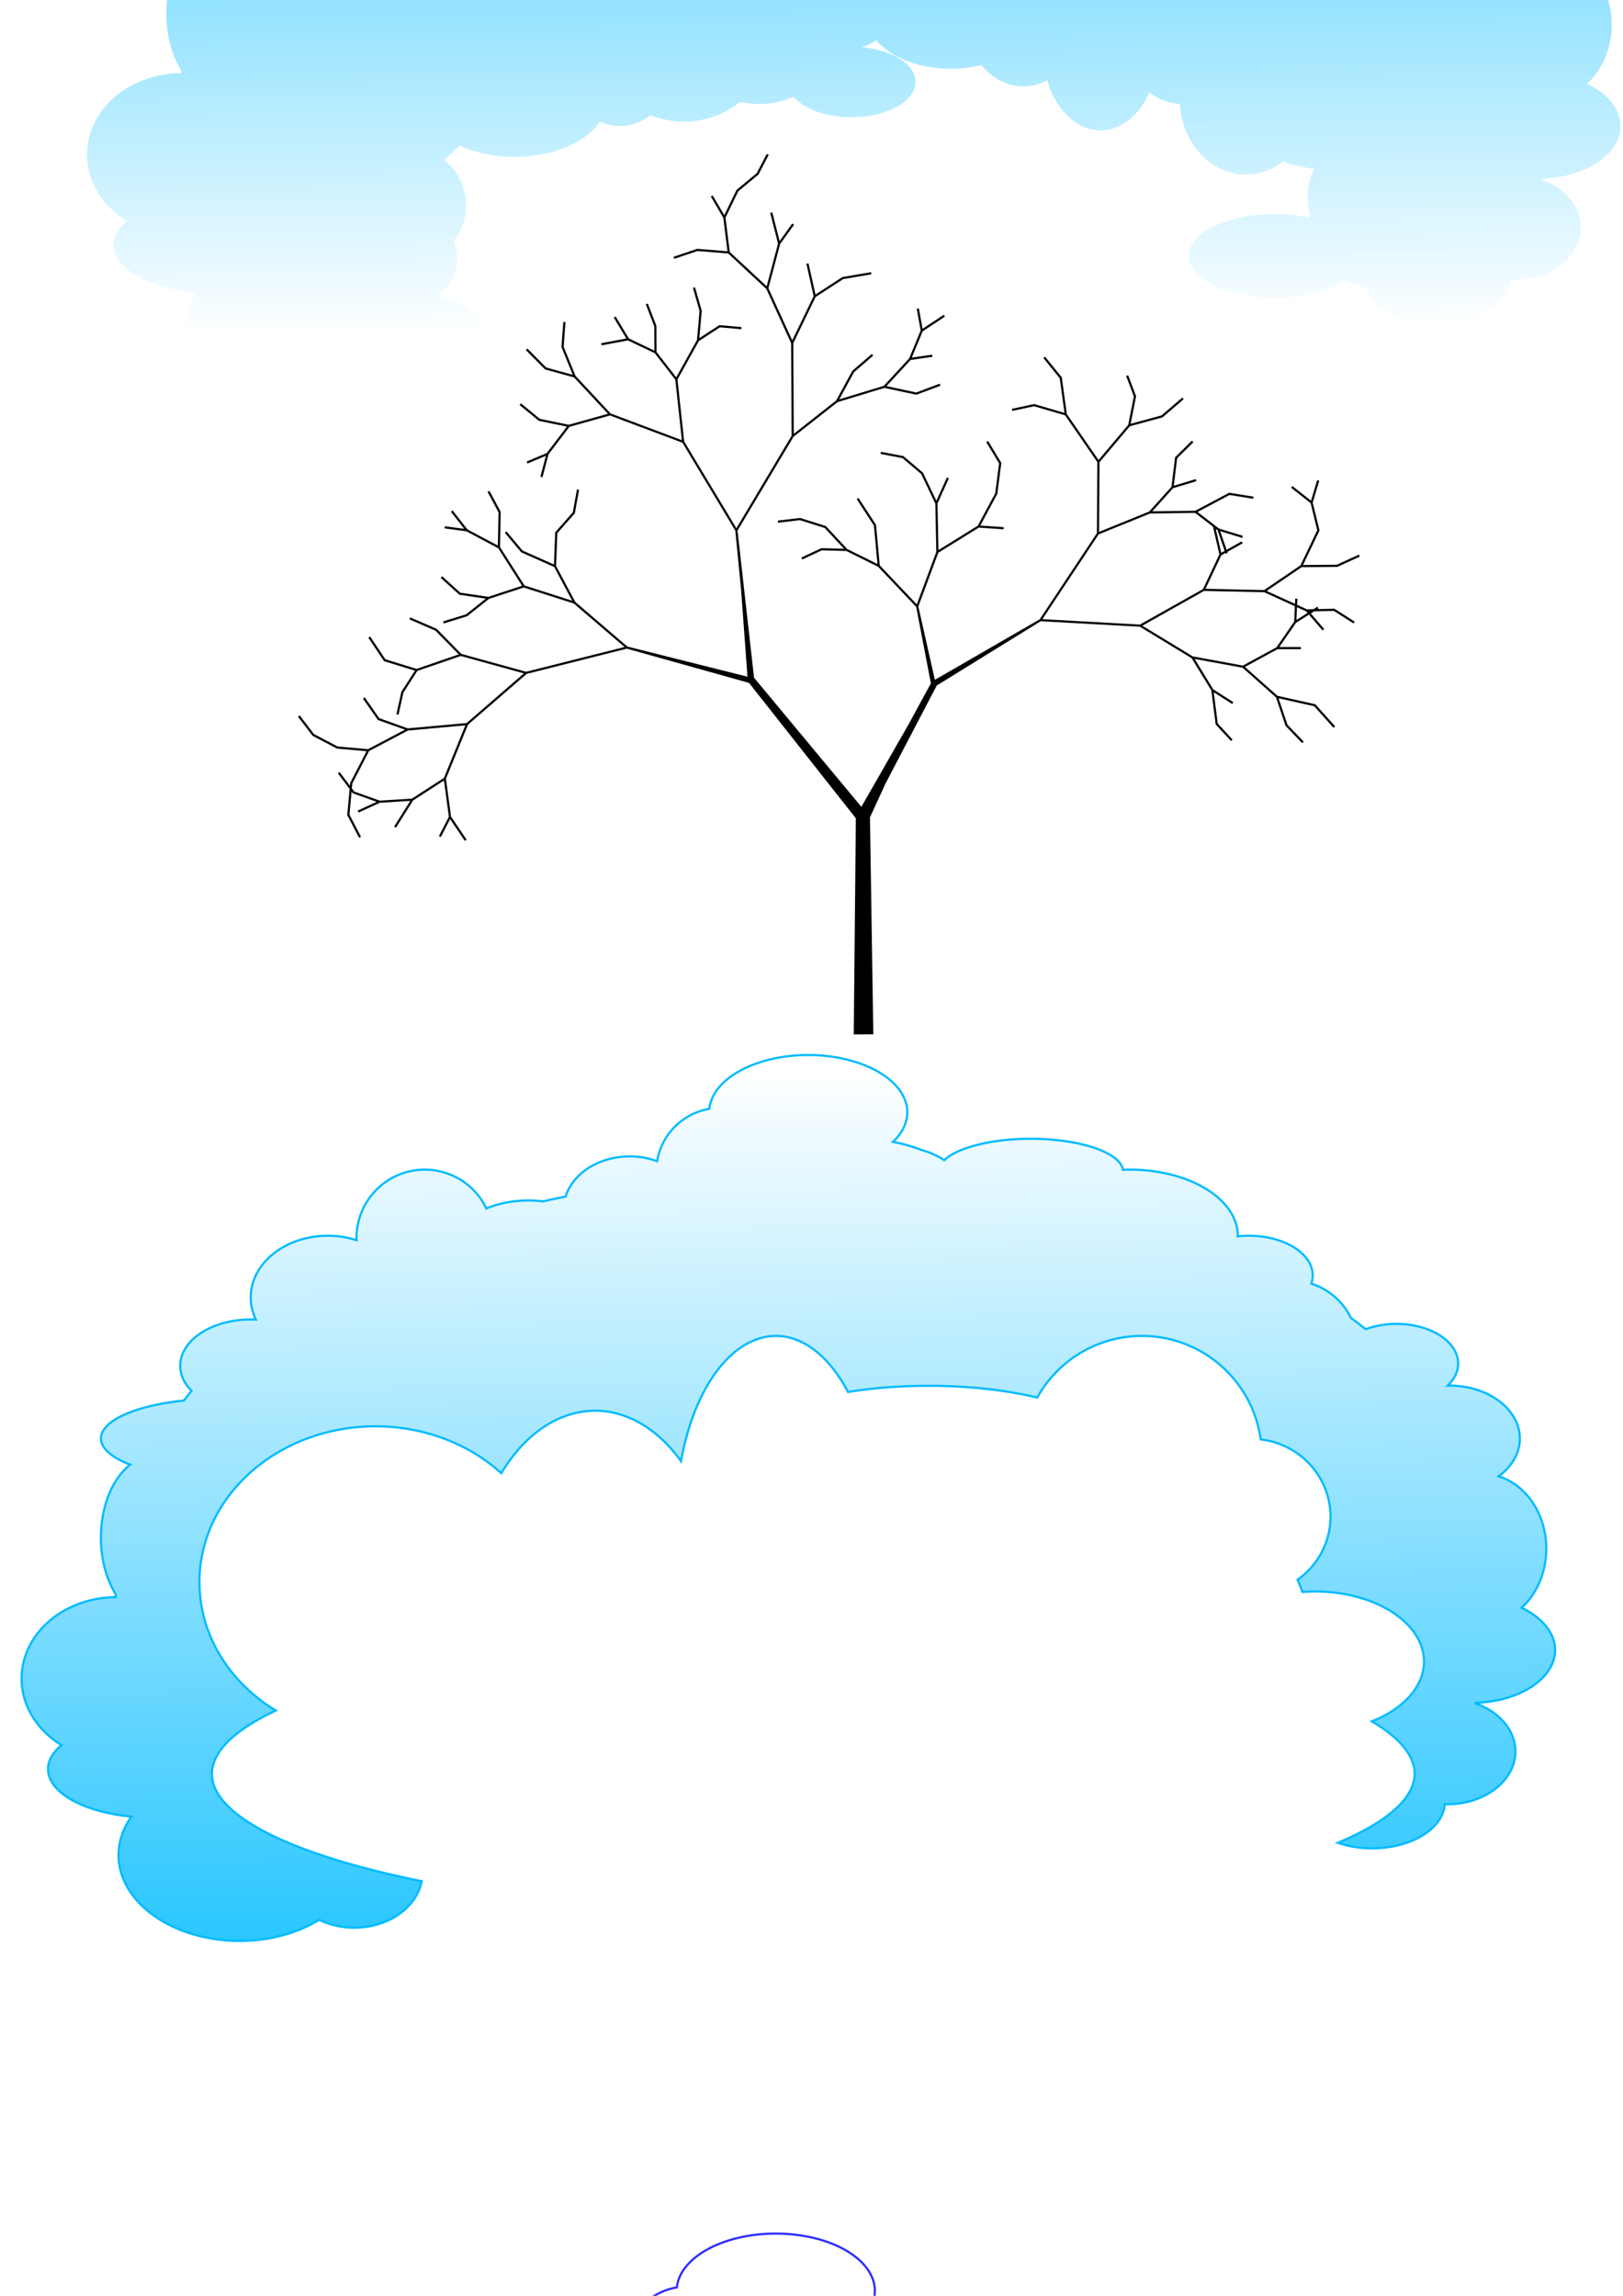 <?xml version="1.0" encoding="UTF-8" standalone="no"?>
<!-- Created with Inkscape (http://www.inkscape.org/) -->

<svg
   xmlns:osb="http://www.openswatchbook.org/uri/2009/osb"
   xmlns:dc="http://purl.org/dc/elements/1.1/"
   xmlns:cc="http://creativecommons.org/ns#"
   xmlns:rdf="http://www.w3.org/1999/02/22-rdf-syntax-ns#"
   xmlns:svg="http://www.w3.org/2000/svg"
   xmlns="http://www.w3.org/2000/svg"
   xmlns:xlink="http://www.w3.org/1999/xlink"
   xmlns:sodipodi="http://sodipodi.sourceforge.net/DTD/sodipodi-0.dtd"
   xmlns:inkscape="http://www.inkscape.org/namespaces/inkscape"
   width="210mm"
   height="297mm"
   viewBox="0 0 744.094 1052.362"
   id="svg2"
   version="1.1"
   inkscape:version="0.91 r13725"
   sodipodi:docname="test0.svg">
  <defs
     id="defs4">
    <linearGradient
       inkscape:collect="always"
       id="linearGradient8168">
      <stop
         style="stop-color:#ffffff;stop-opacity:1;"
         offset="0"
         id="stop8170" />
      <stop
         style="stop-color:#00bbff;stop-opacity:1"
         offset="1"
         id="stop8172" />
    </linearGradient>
    <linearGradient
       inkscape:collect="always"
       id="linearGradient6055">
      <stop
         style="stop-color:#00bbff;stop-opacity:1"
         offset="0"
         id="stop6057" />
      <stop
         style="stop-color:#ffffff;stop-opacity:1"
         offset="1"
         id="stop6059" />
    </linearGradient>
    <linearGradient
       osb:paint="solid"
       id="linearGradient9517">
      <stop
         id="stop9519"
         offset="0"
         style="stop-color:#4ee31a;stop-opacity:1;" />
    </linearGradient>
    <linearGradient
       id="linearGradient8517"
       osb:paint="solid">
      <stop
         style="stop-color:#00f600;stop-opacity:1;"
         offset="0"
         id="stop8519" />
    </linearGradient>
    <linearGradient
       id="linearGradient7859"
       osb:paint="solid">
      <stop
         style="stop-color:#141332;stop-opacity:1;"
         offset="0"
         id="stop7861" />
    </linearGradient>
    <marker
       inkscape:stockid="Arrow1Mend"
       orient="auto"
       refY="0.0"
       refX="0.0"
       id="Arrow1Mend"
       style="overflow:visible;"
       inkscape:isstock="true">
      <path
         id="path5918"
         d="M 0.0,0.0 L 5.0,-5.0 L -12.5,0.0 L 5.0,5.0 L 0.0,0.0 z "
         style="fill-rule:evenodd;stroke:none;stroke-width:1pt;stroke-opacity:1;fill:#00ff00;fill-opacity:1"
         transform="scale(0.4) rotate(180) translate(10,0)" />
    </marker>
    <linearGradient
       inkscape:collect="always"
       xlink:href="#linearGradient6055"
       id="linearGradient6061"
       x1="393.46"
       y1="1.804"
       x2="396.479"
       y2="363.438"
       gradientUnits="userSpaceOnUse"
       gradientTransform="translate(70,-617.143)" />
    <filter
       inkscape:collect="always"
       style="color-interpolation-filters:sRGB"
       id="filter6490"
       x="-0.021"
       width="1.042"
       y="-0.036"
       height="1.072">
      <feGaussianBlur
         inkscape:collect="always"
         stdDeviation="6.1"
         id="feGaussianBlur6492" />
    </filter>
    <linearGradient
       inkscape:collect="always"
       xlink:href="#linearGradient6055"
       id="linearGradient6061-4"
       x1="393.46"
       y1="1.804"
       x2="396.479"
       y2="363.438"
       gradientUnits="userSpaceOnUse"
       gradientTransform="translate(-0.511,-211.717)" />
    <filter
       inkscape:collect="always"
       style="color-interpolation-filters:sRGB"
       id="filter6490-5"
       x="-0.021"
       width="1.042"
       y="-0.036"
       height="1.072">
      <feGaussianBlur
         inkscape:collect="always"
         stdDeviation="6.1"
         id="feGaussianBlur6492-1" />
    </filter>
    <linearGradient
       inkscape:collect="always"
       xlink:href="#linearGradient8168"
       id="linearGradient8174"
       x1="363.682"
       y1="490.934"
       x2="372.032"
       y2="963.791"
       gradientUnits="userSpaceOnUse" />
  </defs>
  <sodipodi:namedview
     id="base"
     pagecolor="#ffffff"
     bordercolor="#666666"
     borderopacity="1.0"
     inkscape:pageopacity="0.0"
     inkscape:pageshadow="2"
     inkscape:zoom="0.7"
     inkscape:cx="351.99408"
     inkscape:cy="516.44412"
     inkscape:document-units="px"
     inkscape:current-layer="layer1"
     showgrid="false"
     inkscape:window-width="1050"
     inkscape:window-height="1596"
     inkscape:window-x="-8"
     inkscape:window-y="-8"
     inkscape:window-maximized="1" />
  <g
     inkscape:label="Layer 1"
     inkscape:groupmode="layer"
     id="layer1">
    <g
       id="g4167"
       transform="translate(111,-375)">
      <g
         id="layer1-3"
         inkscape:label="branches"
         style="display:inline">
        <path
           style="color:#000000;font-style:normal;font-variant:normal;font-weight:normal;font-stretch:normal;font-size:medium;line-height:normal;font-family:sans-serif;text-indent:0;text-align:start;text-decoration:none;text-decoration-line:none;text-decoration-style:solid;text-decoration-color:#000000;letter-spacing:normal;word-spacing:normal;text-transform:none;direction:ltr;block-progression:tb;writing-mode:lr-tb;baseline-shift:baseline;text-anchor:start;white-space:normal;clip-rule:nonzero;display:inline;overflow:visible;visibility:visible;opacity:1;isolation:auto;mix-blend-mode:normal;color-interpolation:sRGB;color-interpolation-filters:linearRGB;solid-color:#000000;solid-opacity:1;fill:#000000;fill-opacity:1;fill-rule:nonzero;stroke:none;stroke-width:1;stroke-linecap:butt;stroke-linejoin:miter;stroke-miterlimit:4;stroke-dasharray:none;stroke-dashoffset:0;stroke-opacity:1;color-rendering:auto;image-rendering:auto;shape-rendering:auto;text-rendering:auto;enable-background:accumulate"
           d="m 240.525,445.553 -4.586,8.814 -9.27,7.688 -5.615,11.553 -5.311,-9.033 -0.861,0.506 5.729,9.75 1.902,15.344 -13.869,-1.119 -10.84,3.646 0.32,0.949 10.643,-3.582 14.105,1.139 0.002,0.002 17.465,16.252 0.002,0.002 11.355,24.826 0,0.004 0.223,42.449 -25.314,42.391 -23.928,-39.771 0,-0.002 -0.855,-7.914 -2.215,-20.49 9.797,-17.607 0.002,-0.002 9.637,-6.293 9.84,0.854 0.086,-0.998 -10.184,-0.881 -9.166,5.984 1.115,-12.566 -3.082,-10.76 -0.961,0.275 3.029,10.58 -1.18,13.301 0,0.002 -9.518,17.102 -9.014,-11.607 -0.062,-11.998 -3.941,-10.195 -0.932,0.359 3.873,10.025 0.057,11.186 -11.688,-5.588 -6.062,-10.055 -0.857,0.516 5.768,9.566 -11.498,2.145 0.184,0.984 12.047,-2.248 12.291,5.875 9.422,12.133 0.002,0.002 2.996,27.725 -32.666,-12.262 -0.002,0 0,-0.002 -0.002,0 -16.066,-17.215 0,-0.002 -5.453,-13.332 0.834,-11.34 -0.996,-0.074 -0.854,11.574 5.193,12.695 -12.176,-3.359 -8.633,-8.688 -0.709,0.705 8.82,8.875 13.275,3.664 15.555,16.664 -17.961,5.027 -13.264,-2.715 -8.668,-7.092 -0.633,0.773 8.857,7.248 12.844,2.631 -9.223,12.117 -9.219,3.881 0.389,0.922 8.408,-3.539 -2.508,9.578 0.967,0.254 2.738,-10.461 0,-0.002 0.002,-0.002 2.074,-2.727 7.549,-9.916 18.549,-5.193 33.221,12.471 0.002,0 0,0.002 24.268,40.336 0,0.002 2.641,27.115 2.927,39.802 -55.064,-13.82 -0.002,-0.002 -20.57,-17.621 -3.324,-2.848 -6.229,-11.691 -2.557,-4.797 0.568,-15.014 8.037,-9.123 1.934,-10.727 -0.984,-0.178 -1.885,10.453 -8.086,9.182 -0.561,14.764 -14.393,-6.41 -7.365,-8.773 -0.766,0.643 7.514,8.949 15.119,6.736 0.002,0 7.404,13.898 0.828,1.555 -21.865,-7.002 0,-0.002 -5.068,-7.955 -6.135,-9.633 0.307,-16.16 -5.137,-9.607 -0.881,0.473 5.012,9.377 -0.289,15.234 -13.953,-7.414 -6.797,-8.711 -0.789,0.615 6.107,7.828 -8.844,-1.178 -0.133,0.992 9.969,1.328 0.002,0 14.572,7.744 10.963,17.215 -1.076,0.352 -14.391,4.717 -0.002,0 -12.832,-1.887 -8.338,-7.539 -0.67,0.742 8.562,7.742 12.105,1.781 -9.029,7.182 -10.537,3.242 0.295,0.955 10.717,-3.297 10.008,-7.959 0,-0.002 15.959,-5.229 17.834,5.711 5.125,1.641 23.248,19.914 -14.738,3.711 -30.369,7.648 -29.723,-8.203 -11.289,-11.482 -12.102,-5.246 -0.396,0.918 11.922,5.17 10.691,10.873 -2.562,0.883 -16.771,5.773 -14.309,-4.41 -6.984,-10.439 -0.832,0.555 7.184,10.736 14.174,4.369 -6.201,9.658 -2.285,10.299 0.977,0.217 2.246,-10.125 6.365,-9.916 19.928,-6.861 28.93,7.982 -26.271,22.758 -0.002,0 -26.941,2.432 -13.078,-4.662 -6.672,-9.541 -0.818,0.574 6.854,9.801 12.412,4.426 -9.146,4.824 -7.791,4.109 -13.951,-1.225 -10.838,-5.699 -6.545,-8.568 -0.795,0.607 6.68,8.742 11.211,5.896 13.555,1.191 -7.494,14.51 -0.123,1.336 -4.754,-6.324 -0.799,0.6 5.414,7.207 -1.104,11.93 5.416,10.412 0.887,-0.461 -5.279,-10.15 0.977,-10.539 0.598,0.797 10.922,3.887 -8.725,4.012 0.418,0.908 9.758,-4.486 10.064,-0.627 3.859,-0.24 -7.383,11.74 0.846,0.531 7.844,-12.471 14.162,-9.154 0.281,2.094 1.951,14.537 0,0.002 -4.576,8.848 0.887,0.459 4.266,-8.24 6.742,9.986 0.828,-0.561 -7.148,-10.586 0,-0.002 -2.326,-17.322 10.082,-24.756 0.002,-0.002 26.918,-23.316 45.934,-11.566 56.003,15.693 48.983,62.076 -0.964,99.063 8.969,-0.043 -1.536,-99.475 0.089,-0.181 7.088,-15.404 23.435,-44.828 47.679,-29.48 34.521,1.922 10.932,0.607 0.002,0 23.729,14.426 0.002,0.002 9.02,14.76 0,0.002 1.994,15.596 7.016,7.594 0.734,-0.68 -6.799,-7.359 -1.832,-14.322 8.461,5.41 0.539,-0.844 -9.264,-5.924 -0.002,-0.002 -8.492,-13.9 21.969,4.029 0.002,0 15.32,13.604 4.395,13.039 7.582,7.902 0.721,-0.693 -7.426,-7.74 -4.082,-12.111 16.32,3.654 8.865,9.873 0.744,-0.67 -9.078,-10.107 -17.371,-3.891 -0.004,-0.002 -14.896,-13.225 8.494,-4.619 6.443,-3.504 0.002,0 10.719,0.004 0,-1 -9.895,-0.004 2.67,-3.863 4.994,-7.23 5.918,-3.752 0.002,0 6.213,7.244 0.758,-0.65 -6.119,-7.135 1.514,-0.959 9.043,-0.211 9.008,5.74 0.537,-0.842 -9.266,-5.904 -7.684,0.178 0.379,-0.24 -0.535,-0.846 -1.783,1.131 -0.002,0 -2.951,0.068 -4.531,-2.064 0.127,-2.82 -1,-0.045 -0.107,2.416 -0.002,0 -12.977,-5.914 15.287,-10.402 0.732,-0.498 16.334,-0.119 10.322,-4.721 -0.416,-0.91 -10.127,4.631 -15.471,0.113 7.572,-15.828 -3.131,-12.773 0,-0.002 3,-10 -0.957,-0.287 -2.828,9.426 -8.508,-6.727 -0.621,0.785 8.951,7.076 0,0.002 3.039,12.391 -7.709,16.105 -16.635,11.32 -0.002,0 -26.875,-0.57 0.818,-1.732 6.449,-13.654 0,-0.002 1.852,-1.035 0.111,0.324 0.945,-0.326 -0.17,-0.494 0,-0.002 7.045,-3.943 -0.488,-0.873 -6.889,3.857 -2.941,-8.533 10.107,3.082 0.291,-0.955 -10.955,-3.342 -0.004,-0.002 -1.855,-1.432 -0.008,-0.037 -0.029,0.008 -7.938,-6.125 14.684,-7.787 10.824,1.746 0.158,-0.986 -11.154,-1.799 -15.559,8.25 -0.002,0 -19.686,0.271 9.537,-10.596 10.686,-3.213 -0.287,-0.957 -10.086,3.031 1.543,-12.58 7.438,-7.355 -0.703,-0.711 -7.684,7.6 -1.66,13.529 -0.002,0.002 -10.215,11.346 -19.264,7.822 -3.707,1.504 0.203,-31.932 3.395,-4.018 10.514,-12.447 14.977,-4.082 9.699,-8.328 -0.65,-0.758 -9.529,8.18 -14.131,3.852 2.498,-12.639 -3.641,-9.619 -0.934,0.354 3.537,9.352 -2.574,13.023 -13.619,16.125 -5.234,-7.598 -9.303,-13.5 -2.289,-16.775 -7.689,-9.506 -0.777,0.629 7.514,9.289 2.162,15.854 -13.902,-4.059 -10.197,2.184 0.211,0.979 9.949,-2.131 14.229,4.154 14.787,21.455 0,0.002 -0.207,32.553 0,0.002 -26.225,39.486 -0.002,0.002 -48.058,27.741 -7.575,-33.622 9.143,-24.627 0.002,-0.002 11.268,-6.979 7.324,-4.537 11.33,0.768 0.068,-0.996 -10.717,-0.727 0,-0.002 7.789,-14.484 1.846,-14.24 -6.061,-10.045 -0.857,0.518 5.881,9.744 -1.775,13.711 -8.008,14.889 0,0.002 -0.002,0 -7.098,4.396 -10.916,6.76 -0.434,-21.324 0,-0.002 5.223,-11.58 -0.912,-0.41 -4.826,10.701 -6.164,-12.891 -8.949,-7.586 -10.275,-1.961 -0.188,0.982 10.018,1.91 8.586,7.277 6.488,13.572 0.449,22.115 0,0.002 -3.547,9.555 -5.395,14.523 -16.977,-17.879 0,-0.002 -1.713,-18.576 -8.023,-12.328 -0.84,0.547 7.891,12.119 1.623,17.609 -13.857,-6.865 -9.781,-10.525 -11.826,-3.721 -10.199,1.211 0.117,0.994 9.986,-1.186 11.369,3.576 8.852,9.527 -10.381,-0.271 -9.168,4.305 0.426,0.904 8.953,-4.203 11.223,0.295 0.004,0 14.559,7.213 0.004,0.002 0.002,0.002 17.486,18.416 0,0.002 6.731,35.042 -10.437,19.164 -21.442,37.439 0.011,-8.6e-4 -49.041,-58.99 -0.171,-0.218 -7.573,-67.416 25.682,-43.008 20.17,-15.863 21.51,-6.539 14.652,3.135 11.031,-4.137 -0.35,-0.938 -10.76,4.035 -13.631,-2.918 11.061,-11.977 9.996,-1.455 -0.145,-0.99 -9.301,1.354 4.965,-12.045 0,-0.002 0.002,0 10.211,-6.738 -0.551,-0.834 -9.707,6.404 -1.678,-9.336 -0.984,0.178 1.785,9.939 0,0.002 -5.268,12.777 0,0.002 -11.623,12.586 -20.43,6.211 6.781,-12.449 8.811,-7.623 -0.654,-0.758 -8.949,7.742 -7.4,13.592 -11.527,9.066 -7.904,6.217 -0.219,-41.559 10.225,-21.148 12.654,-8.205 12.943,-2.211 -0.168,-0.984 -13.146,2.244 -12.34,8.002 -3.189,-14.291 -0.977,0.217 3.309,14.824 0,0.002 -9.799,20.264 -10.926,-23.889 5.381,-20.225 0,-0.002 6.363,-8.865 -0.812,-0.582 -5.791,8.066 -3.35,-13.162 -0.969,0.246 3.582,14.076 -5.203,19.557 -12.031,-11.195 -4.893,-4.553 -0.342,-2.758 -1.607,-12.975 5.863,-12.061 9.258,-7.68 4.682,-8.994 -0.889,-0.461 z m 196.412,164.555 8.17,6.303 0,0.002 2.934,12.686 -7.521,15.928 -0.002,0 0,0.002 -28.895,16.264 -0.002,0 -44.709,-2.488 15.803,-23.797 9.998,-15.055 23.541,-9.557 18.6,-0.258 2.084,-0.029 z m 9.418,7.268 0.842,0.65 0.002,0 3.271,9.49 -1.566,0.877 -2.549,-11.018 z m -5.328,28.512 0.002,0 27.566,0.586 0.002,0 14.057,6.408 -0.318,7.08 -8.113,11.744 -6.441,3.504 -8.973,4.879 -0.002,0 -3.527,-0.648 -19.414,-3.561 -23.135,-14.062 28.297,-15.93 z m 42.609,7.441 4.166,1.9 0.002,0 0.639,0.746 -5.07,3.215 0.264,-5.861 z m 5.891,1.959 -0.23,0.146 -0.117,-0.139 0.348,-0.008 z m -387.184,52.209 -9.809,24.088 -14.672,9.484 -0.002,0 -6.668,0.416 -8.088,0.504 -0.002,0 -11.701,-4.164 -1.08,-1.438 0.207,-2.24 7.674,-14.863 17.848,-9.414 0.002,0 26.291,-2.373 z"
           id="path5027"
           inkscape:connector-curvature="0"
           sodipodi:nodetypes="cccccccccccccccccccccccccccccccccccccccccccccccccccccccccccccccccccccccccccccccccccccccccccccccccccccccccccccccccccccccccccccccccccccccccccccccccccccccccccccccccccccccccccccccccccccccccccccccccccccccccccccccccccccccccccccccccccccccccccccccccccccccccccccccccccccccccccccccccccccccccccccccccccccccccccccccccccccccccccccccccccccccccccccccccccccccccccccccccccccccccccccccccccccccccccccccccccccccccccccccccccccccccccccccccccccccccccccccccccccccccccccccccccccccccccccccccccccccccccccccccccccccccccccccccccccccccccccccccccccccccccccccccccccccccccccccccccccccccccccccccccccccccccccccccccccccccccccccccc" />
      </g>
      <g
         style="display:inline"
         id="layer3"
         inkscape:label="lymph" />
      <g
         style="display:none"
         id="layer4"
         inkscape:label="roots" />
      <g
         style="display:none"
         id="layer5"
         inkscape:label="crown" />
      <g
         id="layer2"
         inkscape:label="ground"
         style="display:none" />
    </g>
    <path
       style="fill:#ffffff;fill-opacity:0.737;stroke:#0000ff;stroke-opacity:0.821"
       d="m 355.645,1023.832 a 45.457,26.264 0 0 0 -45.318,24.662 29.294,29.294 0 0 0 -23.943,24.012 30.305,24.244 0 0 0 -12.561,-2.207 30.305,24.244 0 0 0 -29.373,18.402 320.218,186.878 0 0 0 -10.379,2.215 34.345,21.213 0 0 0 -6.715,-0.414 34.345,21.213 0 0 0 -19.256,3.672 31.315,31.315 0 0 0 -28.221,-17.812 31.315,31.315 0 0 0 -31.316,31.314 31.315,31.315 0 0 0 0.037,1.047 35.355,28.284 0 0 0 -13.168,-2.057 35.355,28.284 0 0 0 -35.355,28.283 35.355,28.284 0 0 0 2.369,10.17 32.325,21.213 0 0 0 -2.369,-0.068 32.325,21.213 0 0 0 -32.324,21.213 32.325,21.213 0 0 0 5.199,11.529 320.218,186.878 0 0 0 -3.535,4.42 53.538,18.183 0 0 0 -38.029,17.387 53.538,18.183 0 0 0 13.439,12.014 24.244,37.376 0 0 0 -13.439,33.441 24.244,37.376 0 0 0 6.729,25.826 320.218,186.878 0 0 0 0.129,1.455 43.437,37.376 0 0 0 -43.223,37.369 43.437,37.376 0 0 0 18.324,30.465 47.477,22.223 0 0 0 -6.203,10.951 47.477,22.223 0 0 0 38.25,21.795 55.558,39.396 0 0 0 -5.926,17.602 55.558,39.396 0 0 0 55.559,39.396 55.558,39.396 0 0 0 36.434,-9.688 31.315,25.254 0 0 0 16.096,3.627 31.315,25.254 0 0 0 31.314,-25.254 31.315,25.254 0 0 0 -22.512,-24.219 28.284,24.244 0 0 0 8.369,-17.197 28.284,24.244 0 0 0 -1.564,-7.861 21.213,24.244 0 0 0 5.605,-16.383 21.213,24.244 0 0 0 -10.059,-20.588 244.457,151.523 0 0 1 7.203,-6.75 42.426,26.264 0 0 0 25.078,5.115 42.426,26.264 0 0 0 39.193,-16.234 24.244,27.274 0 0 0 9.293,2.092 24.244,27.274 0 0 0 13.922,-4.986 39.396,37.376 0 0 0 15.373,2.965 39.396,37.376 0 0 0 25.639,-9.057 31.315,24.244 0 0 0 8.707,0.977 31.315,24.244 0 0 0 15.842,-3.359 29.294,16.162 0 0 0 26.584,9.42 29.294,16.162 0 0 0 29.295,-16.162 29.294,16.162 0 0 0 -24.527,-15.928 25.254,18.183 0 0 0 6.6,-3.248 38.386,24.244 0 0 0 34.09,13.115 38.386,24.244 0 0 0 14.064,-1.691 27.274,33.335 0 0 0 19.271,9.771 27.274,33.335 0 0 0 10.924,-2.834 26.264,36.365 0 0 0 24.43,23.037 26.264,36.365 0 0 0 22.402,-17.471 25.254,27.274 0 0 0 14.025,5.299 30.305,34.345 0 0 0 30.244,32.375 30.305,34.345 0 0 0 17.004,-5.955 35.355,14.142 0 0 0 14.318,3.34 24.244,26.264 0 0 0 -3.039,12.717 24.244,26.264 0 0 0 1.203,8.123 34.345,27.274 0 0 0 -0.443,1.609 39.396,19.193 0 0 0 -15.91,-1.65 39.396,19.193 0 0 0 -39.396,19.193 39.396,19.193 0 0 0 39.396,19.193 39.396,19.193 0 0 0 31.885,-7.953 34.345,27.274 0 0 0 10.268,3.262 33.335,21.213 0 0 0 32.598,16.812 33.335,21.213 0 0 0 33.258,-20.246 31.315,24.244 0 0 0 1.088,0.043 31.315,24.244 0 0 0 31.314,-24.244 31.315,24.244 0 0 0 -18.309,-22.027 320.218,186.878 0 0 0 0.129,-0.24 38.386,24.244 0 0 0 36.361,-24.199 38.386,24.244 0 0 0 -15.365,-19.363 29.294,34.345 0 0 0 11.324,-27.104 29.294,34.345 0 0 0 -21.854,-33.176 32.325,24.244 0 0 0 9.732,-17.332 32.325,24.244 0 0 0 -32.324,-24.244 32.325,24.244 0 0 0 -0.762,0.02 28.284,18.183 0 0 0 4.803,-10.121 28.284,18.183 0 0 0 -28.285,-18.182 28.284,18.183 0 0 0 -14.09,2.441 320.218,186.878 0 0 0 -6.832,-5.246 31.315,29.294 0 0 0 -18.104,-15.676 29.294,18.183 0 0 0 0.639,-3.744 29.294,18.183 0 0 0 -29.293,-18.182 29.294,18.183 0 0 0 -5.074,0.277 49.497,30.305 0 0 0 0.023,-0.277 49.497,30.305 0 0 0 -49.498,-30.305 49.497,30.305 0 0 0 -3.123,0.068 42.426,15.152 0 0 0 -42.334,-14.211 42.426,15.152 0 0 0 -39.656,9.818 32.325,30.305 0 0 0 -10.25,-4.609 48.487,26.264 0 0 0 -13.244,-3.777 45.457,26.264 0 0 0 6.582,-13.553 45.457,26.264 0 0 0 -45.457,-26.266 z"
       id="path5943"
       inkscape:connector-curvature="0" />
    <path
       style="fill:url(#linearGradient6061);fill-opacity:1;stroke:none;stroke-opacity:0.821;filter:url(#filter6490)"
       d="m 471.03,-620.39 a 45.457,26.264 0 0 0 -45.318,24.662 29.294,29.294 0 0 0 -23.943,24.012 30.305,24.244 0 0 0 -12.561,-2.207 30.305,24.244 0 0 0 -29.373,18.402 320.218,186.878 0 0 0 -10.379,2.215 34.345,21.213 0 0 0 -6.715,-0.414 34.345,21.213 0 0 0 -19.256,3.672 31.315,31.315 0 0 0 -28.221,-17.812 31.315,31.315 0 0 0 -31.316,31.314 31.315,31.315 0 0 0 0.037,1.047 35.355,28.284 0 0 0 -13.168,-2.057 35.355,28.284 0 0 0 -35.355,28.283 35.355,28.284 0 0 0 2.369,10.17 32.325,21.213 0 0 0 -2.369,-0.068 32.325,21.213 0 0 0 -32.324,21.213 32.325,21.213 0 0 0 5.199,11.529 320.218,186.878 0 0 0 -3.535,4.42 53.538,18.183 0 0 0 -38.029,17.387 53.538,18.183 0 0 0 13.439,12.014 24.244,37.376 0 0 0 -13.439,33.441 24.244,37.376 0 0 0 6.729,25.826 320.218,186.878 0 0 0 0.129,1.455 43.437,37.376 0 0 0 -43.223,37.369 43.437,37.376 0 0 0 18.324,30.465 47.477,22.223 0 0 0 -6.203,10.951 47.477,22.223 0 0 0 38.25,21.795 55.558,39.396 0 0 0 -5.926,17.602 55.558,39.396 0 0 0 55.559,39.396 55.558,39.396 0 0 0 36.434,-9.688 31.315,25.254 0 0 0 16.096,3.627 31.315,25.254 0 0 0 31.314,-25.254 31.315,25.254 0 0 0 -22.512,-24.219 28.284,24.244 0 0 0 8.369,-17.197 28.284,24.244 0 0 0 -1.564,-7.861 21.213,24.244 0 0 0 5.605,-16.383 21.213,24.244 0 0 0 -10.059,-20.588 244.457,151.523 0 0 1 7.203,-6.75 42.426,26.264 0 0 0 25.078,5.115 42.426,26.264 0 0 0 39.193,-16.234 24.244,27.274 0 0 0 9.293,2.092 24.244,27.274 0 0 0 13.922,-4.986 39.396,37.376 0 0 0 15.373,2.965 39.396,37.376 0 0 0 25.639,-9.057 31.315,24.244 0 0 0 8.707,0.977 31.315,24.244 0 0 0 15.842,-3.359 29.294,16.162 0 0 0 26.584,9.42 29.294,16.162 0 0 0 29.295,-16.162 29.294,16.162 0 0 0 -24.527,-15.928 25.254,18.183 0 0 0 6.6,-3.248 38.386,24.244 0 0 0 34.09,13.115 38.386,24.244 0 0 0 14.064,-1.691 27.274,33.335 0 0 0 19.271,9.771 27.274,33.335 0 0 0 10.924,-2.834 26.264,36.365 0 0 0 24.43,23.037 26.264,36.365 0 0 0 22.402,-17.471 25.254,27.274 0 0 0 14.025,5.299 30.305,34.345 0 0 0 30.244,32.375 30.305,34.345 0 0 0 17.004,-5.955 35.355,14.142 0 0 0 14.318,3.34 24.244,26.264 0 0 0 -3.039,12.717 24.244,26.264 0 0 0 1.203,8.123 34.345,27.274 0 0 0 -0.443,1.609 39.396,19.193 0 0 0 -15.91,-1.65 39.396,19.193 0 0 0 -39.396,19.193 39.396,19.193 0 0 0 39.396,19.193 39.396,19.193 0 0 0 31.885,-7.953 34.345,27.274 0 0 0 10.268,3.262 33.335,21.213 0 0 0 32.598,16.812 33.335,21.213 0 0 0 33.258,-20.246 31.315,24.244 0 0 0 1.088,0.043 31.315,24.244 0 0 0 31.314,-24.244 31.315,24.244 0 0 0 -18.309,-22.027 320.218,186.878 0 0 0 0.129,-0.24 38.386,24.244 0 0 0 36.361,-24.199 38.386,24.244 0 0 0 -15.365,-19.363 29.294,34.345 0 0 0 11.324,-27.104 29.294,34.345 0 0 0 -21.854,-33.176 32.325,24.244 0 0 0 9.732,-17.332 32.325,24.244 0 0 0 -32.324,-24.244 32.325,24.244 0 0 0 -0.762,0.019 28.284,18.183 0 0 0 4.803,-10.121 28.284,18.183 0 0 0 -28.285,-18.182 28.284,18.183 0 0 0 -14.09,2.441 320.218,186.878 0 0 0 -6.832,-5.246 31.315,29.294 0 0 0 -18.104,-15.676 29.294,18.183 0 0 0 0.639,-3.744 29.294,18.183 0 0 0 -29.293,-18.182 29.294,18.183 0 0 0 -5.074,0.277 49.497,30.305 0 0 0 0.023,-0.277 49.497,30.305 0 0 0 -49.498,-30.305 49.497,30.305 0 0 0 -3.123,0.068 42.426,15.152 0 0 0 -42.334,-14.211 42.426,15.152 0 0 0 -39.656,9.818 32.325,30.305 0 0 0 -10.25,-4.609 48.487,26.264 0 0 0 -13.244,-3.777 45.457,26.264 0 0 0 6.582,-13.553 45.457,26.264 0 0 0 -45.457,-26.266 z"
       id="path5943-4"
       inkscape:connector-curvature="0" />
    <path
       style="fill:url(#linearGradient6061-4);fill-opacity:1;stroke:none;stroke-opacity:0.821;filter:url(#filter6490-5)"
       d="m 400.519,-214.965 a 45.457,26.264 0 0 0 -45.318,24.662 29.294,29.294 0 0 0 -23.943,24.012 30.305,24.244 0 0 0 -12.561,-2.207 30.305,24.244 0 0 0 -29.373,18.402 320.218,186.878 0 0 0 -10.379,2.215 34.345,21.213 0 0 0 -6.715,-0.414 34.345,21.213 0 0 0 -19.256,3.672 31.315,31.315 0 0 0 -28.221,-17.812 31.315,31.315 0 0 0 -31.316,31.314 31.315,31.315 0 0 0 0.037,1.047 35.355,28.284 0 0 0 -13.168,-2.057 35.355,28.284 0 0 0 -35.355,28.283 35.355,28.284 0 0 0 2.369,10.17 32.325,21.213 0 0 0 -2.369,-0.068 32.325,21.213 0 0 0 -32.324,21.213 32.325,21.213 0 0 0 5.199,11.529 320.218,186.878 0 0 0 -3.535,4.42 53.538,18.183 0 0 0 -38.029,17.387 53.538,18.183 0 0 0 13.439,12.014 24.244,37.376 0 0 0 -13.439,33.441 24.244,37.376 0 0 0 6.729,25.826 320.218,186.878 0 0 0 0.129,1.455 43.437,37.376 0 0 0 -43.223,37.369 43.437,37.376 0 0 0 18.324,30.465 47.477,22.223 0 0 0 -6.203,10.951 47.477,22.223 0 0 0 38.25,21.795 55.558,39.396 0 0 0 -5.926,17.602 55.558,39.396 0 0 0 55.559,39.396 55.558,39.396 0 0 0 36.434,-9.688 31.315,25.254 0 0 0 16.096,3.627 31.315,25.254 0 0 0 31.314,-25.254 31.315,25.254 0 0 0 -22.512,-24.219 28.284,24.244 0 0 0 8.369,-17.197 28.284,24.244 0 0 0 -1.564,-7.861 21.213,24.244 0 0 0 5.605,-16.383 21.213,24.244 0 0 0 -10.059,-20.588 244.457,151.523 0 0 1 7.203,-6.75 42.426,26.264 0 0 0 25.078,5.115 42.426,26.264 0 0 0 39.193,-16.234 24.244,27.274 0 0 0 9.293,2.092 24.244,27.274 0 0 0 13.922,-4.986 39.396,37.376 0 0 0 15.373,2.965 39.396,37.376 0 0 0 25.639,-9.057 31.315,24.244 0 0 0 8.707,0.977 31.315,24.244 0 0 0 15.842,-3.359 29.294,16.162 0 0 0 26.584,9.42 29.294,16.162 0 0 0 29.295,-16.162 29.294,16.162 0 0 0 -24.527,-15.928 25.254,18.183 0 0 0 6.6,-3.248 38.386,24.244 0 0 0 34.09,13.115 38.386,24.244 0 0 0 14.064,-1.691 27.274,33.335 0 0 0 19.271,9.771 27.274,33.335 0 0 0 10.924,-2.834 26.264,36.365 0 0 0 24.43,23.037 26.264,36.365 0 0 0 22.402,-17.471 25.254,27.274 0 0 0 14.025,5.299 30.305,34.345 0 0 0 30.244,32.375 30.305,34.345 0 0 0 17.004,-5.955 35.355,14.142 0 0 0 14.318,3.34 24.244,26.264 0 0 0 -3.039,12.717 24.244,26.264 0 0 0 1.203,8.123 34.345,27.274 0 0 0 -0.443,1.609 39.396,19.193 0 0 0 -15.91,-1.65 39.396,19.193 0 0 0 -39.396,19.193 39.396,19.193 0 0 0 39.396,19.193 39.396,19.193 0 0 0 31.885,-7.953 34.345,27.274 0 0 0 10.268,3.262 33.335,21.213 0 0 0 32.598,16.812 33.335,21.213 0 0 0 33.258,-20.246 31.315,24.244 0 0 0 1.088,0.043 31.315,24.244 0 0 0 31.314,-24.244 31.315,24.244 0 0 0 -18.309,-22.027 320.218,186.878 0 0 0 0.129,-0.24 38.386,24.244 0 0 0 36.361,-24.199 38.386,24.244 0 0 0 -15.365,-19.363 29.294,34.345 0 0 0 11.324,-27.104 29.294,34.345 0 0 0 -21.854,-33.176 32.325,24.244 0 0 0 9.732,-17.332 32.325,24.244 0 0 0 -32.324,-24.244 32.325,24.244 0 0 0 -0.762,0.019 28.284,18.183 0 0 0 4.803,-10.121 28.284,18.183 0 0 0 -28.285,-18.182 28.284,18.183 0 0 0 -14.09,2.441 320.218,186.878 0 0 0 -6.832,-5.246 31.315,29.294 0 0 0 -18.104,-15.676 29.294,18.183 0 0 0 0.639,-3.744 29.294,18.183 0 0 0 -29.293,-18.182 29.294,18.183 0 0 0 -5.074,0.277 49.497,30.305 0 0 0 0.023,-0.277 49.497,30.305 0 0 0 -49.498,-30.305 49.497,30.305 0 0 0 -3.123,0.068 42.426,15.152 0 0 0 -42.334,-14.211 42.426,15.152 0 0 0 -39.656,9.818 32.325,30.305 0 0 0 -10.25,-4.609 48.487,26.264 0 0 0 -13.244,-3.777 45.457,26.264 0 0 0 6.582,-13.553 45.457,26.264 0 0 0 -45.457,-26.266 z"
       id="path5943-4-2"
       inkscape:connector-curvature="0" />
    <path
       style="fill:url(#linearGradient8174);fill-opacity:1;stroke:#00bbff;stroke-opacity:1"
       d="M 370.52 483.607 A 45.457 26.264 0 0 0 325.201 508.27 A 29.294 29.294 0 0 0 301.258 532.281 A 30.305 24.244 0 0 0 288.697 530.074 A 30.305 24.244 0 0 0 259.324 548.477 A 320.218 186.878 0 0 0 248.945 550.691 A 34.345 21.213 0 0 0 242.23 550.277 A 34.345 21.213 0 0 0 222.975 553.949 A 31.315 31.315 0 0 0 194.754 536.137 A 31.315 31.315 0 0 0 163.438 567.451 A 31.315 31.315 0 0 0 163.475 568.498 A 35.355 28.284 0 0 0 150.307 566.441 A 35.355 28.284 0 0 0 114.951 594.725 A 35.355 28.284 0 0 0 117.32 604.895 A 32.325 21.213 0 0 0 114.951 604.826 A 32.325 21.213 0 0 0 82.627 626.039 A 32.325 21.213 0 0 0 87.826 637.568 A 320.218 186.878 0 0 0 84.291 641.988 A 53.538 18.183 0 0 0 46.262 659.375 A 53.538 18.183 0 0 0 59.701 671.389 A 24.244 37.376 0 0 0 46.262 704.83 A 24.244 37.376 0 0 0 52.99 730.656 A 320.218 186.878 0 0 0 53.119 732.111 A 43.437 37.376 0 0 0 9.896 769.48 A 43.437 37.376 0 0 0 28.221 799.945 A 47.477 22.223 0 0 0 22.018 810.896 A 47.477 22.223 0 0 0 60.268 832.691 A 55.558 39.396 0 0 0 54.342 850.293 A 55.558 39.396 0 0 0 109.9 889.689 A 55.558 39.396 0 0 0 146.334 880.002 A 31.315 25.254 0 0 0 162.43 883.629 A 31.315 25.254 0 0 0 193.344 862.311 A 275.714 65 0 0 1 97.143 813.078 A 275.714 65 0 0 1 126.443 784.088 A 80.714 71.429 0 0 1 91.428 725.221 A 80.714 71.429 0 0 1 172.143 653.791 A 80.714 71.429 0 0 1 229.846 675.293 A 57.143 83.571 0 0 1 272.857 646.648 A 57.143 83.571 0 0 1 312.23 669.791 A 45.714 82.857 0 0 1 355.715 612.363 A 45.714 82.857 0 0 1 388.781 638.059 A 84.286 27.857 0 0 1 425.715 635.221 A 84.286 27.857 0 0 1 475.52 640.643 A 55 55 0 0 1 523.572 612.363 A 55 55 0 0 1 577.988 659.799 A 36.429 35.714 0 0 1 610 695.221 A 36.429 35.714 0 0 1 594.896 724.121 A 57.143 67.143 0 0 1 597.113 729.758 A 50 32.143 0 0 1 602.857 729.506 A 50 32.143 0 0 1 652.857 761.648 A 50 32.143 0 0 1 628.926 789.045 A 275.714 65 0 0 1 648.572 813.078 A 275.714 65 0 0 1 613.35 844.709 A 33.335 21.213 0 0 0 629.119 847.264 A 33.335 21.213 0 0 0 662.377 827.018 A 31.315 24.244 0 0 0 663.465 827.061 A 31.315 24.244 0 0 0 694.779 802.816 A 31.315 24.244 0 0 0 676.471 780.789 A 320.218 186.878 0 0 0 676.6 780.549 A 38.386 24.244 0 0 0 712.961 756.35 A 38.386 24.244 0 0 0 697.596 736.986 A 29.294 34.345 0 0 0 708.92 709.883 A 29.294 34.345 0 0 0 687.066 676.707 A 32.325 24.244 0 0 0 696.799 659.375 A 32.325 24.244 0 0 0 664.475 635.131 A 32.325 24.244 0 0 0 663.713 635.15 A 28.284 18.183 0 0 0 668.516 625.029 A 28.284 18.183 0 0 0 640.23 606.848 A 28.284 18.183 0 0 0 626.141 609.289 A 320.218 186.878 0 0 0 619.309 604.043 A 31.315 29.294 0 0 0 601.205 588.367 A 29.294 18.183 0 0 0 601.844 584.623 A 29.294 18.183 0 0 0 572.551 566.441 A 29.294 18.183 0 0 0 567.477 566.719 A 49.497 30.305 0 0 0 567.5 566.441 A 49.497 30.305 0 0 0 518.002 536.137 A 49.497 30.305 0 0 0 514.879 536.205 A 42.426 15.152 0 0 0 472.545 521.994 A 42.426 15.152 0 0 0 432.889 531.812 A 32.325 30.305 0 0 0 422.639 527.203 A 48.487 26.264 0 0 0 409.395 523.426 A 45.457 26.264 0 0 0 415.977 509.873 A 45.457 26.264 0 0 0 370.52 483.607 z "
       id="path5943-43" />
    <path
       style="fill:#00bbff;fill-opacity:1;stroke:#00bbff;stroke-opacity:1"
       d="M 287.857 1189.506 A 130.714 67.143 0 0 0 158.883 1246.252 A 116.429 90.714 0 0 0 115 1239.506 A 116.429 90.714 0 0 0 36.656 1263.246 A 52.857 39.286 0 0 0 14.285 1259.506 A 52.857 39.286 0 0 0 -38.572 1298.791 A 52.857 39.286 0 0 0 -1.148 1336.357 A 116.429 90.714 0 0 0 32.291 1394.01 A 134.286 33.571 0 0 0 -5.715 1417.361 A 134.286 33.571 0 0 0 128.572 1450.934 A 134.286 33.571 0 0 0 262.857 1417.361 A 134.286 33.571 0 0 0 203.096 1389.455 A 116.429 90.714 0 0 0 231.428 1330.219 A 116.429 90.714 0 0 0 230.041 1316.775 A 130.714 67.143 0 0 0 287.857 1323.791 A 130.714 67.143 0 0 0 332.455 1319.701 A 120 87.857 0 0 0 438.572 1366.648 A 120 87.857 0 0 0 466.686 1364.102 A 123.571 67.143 0 0 0 579.285 1403.791 A 123.571 67.143 0 0 0 702.857 1336.648 A 123.571 67.143 0 0 0 604.139 1270.887 A 95.714 60.714 0 0 0 605.715 1260.219 A 95.714 60.714 0 0 0 510 1199.506 A 95.714 60.714 0 0 0 492.799 1200.522 A 120 87.857 0 0 0 438.572 1190.934 A 120 87.857 0 0 0 372.506 1205.506 A 130.714 67.143 0 0 0 287.857 1189.506 z "
       id="path9079" />
  </g>
</svg>
